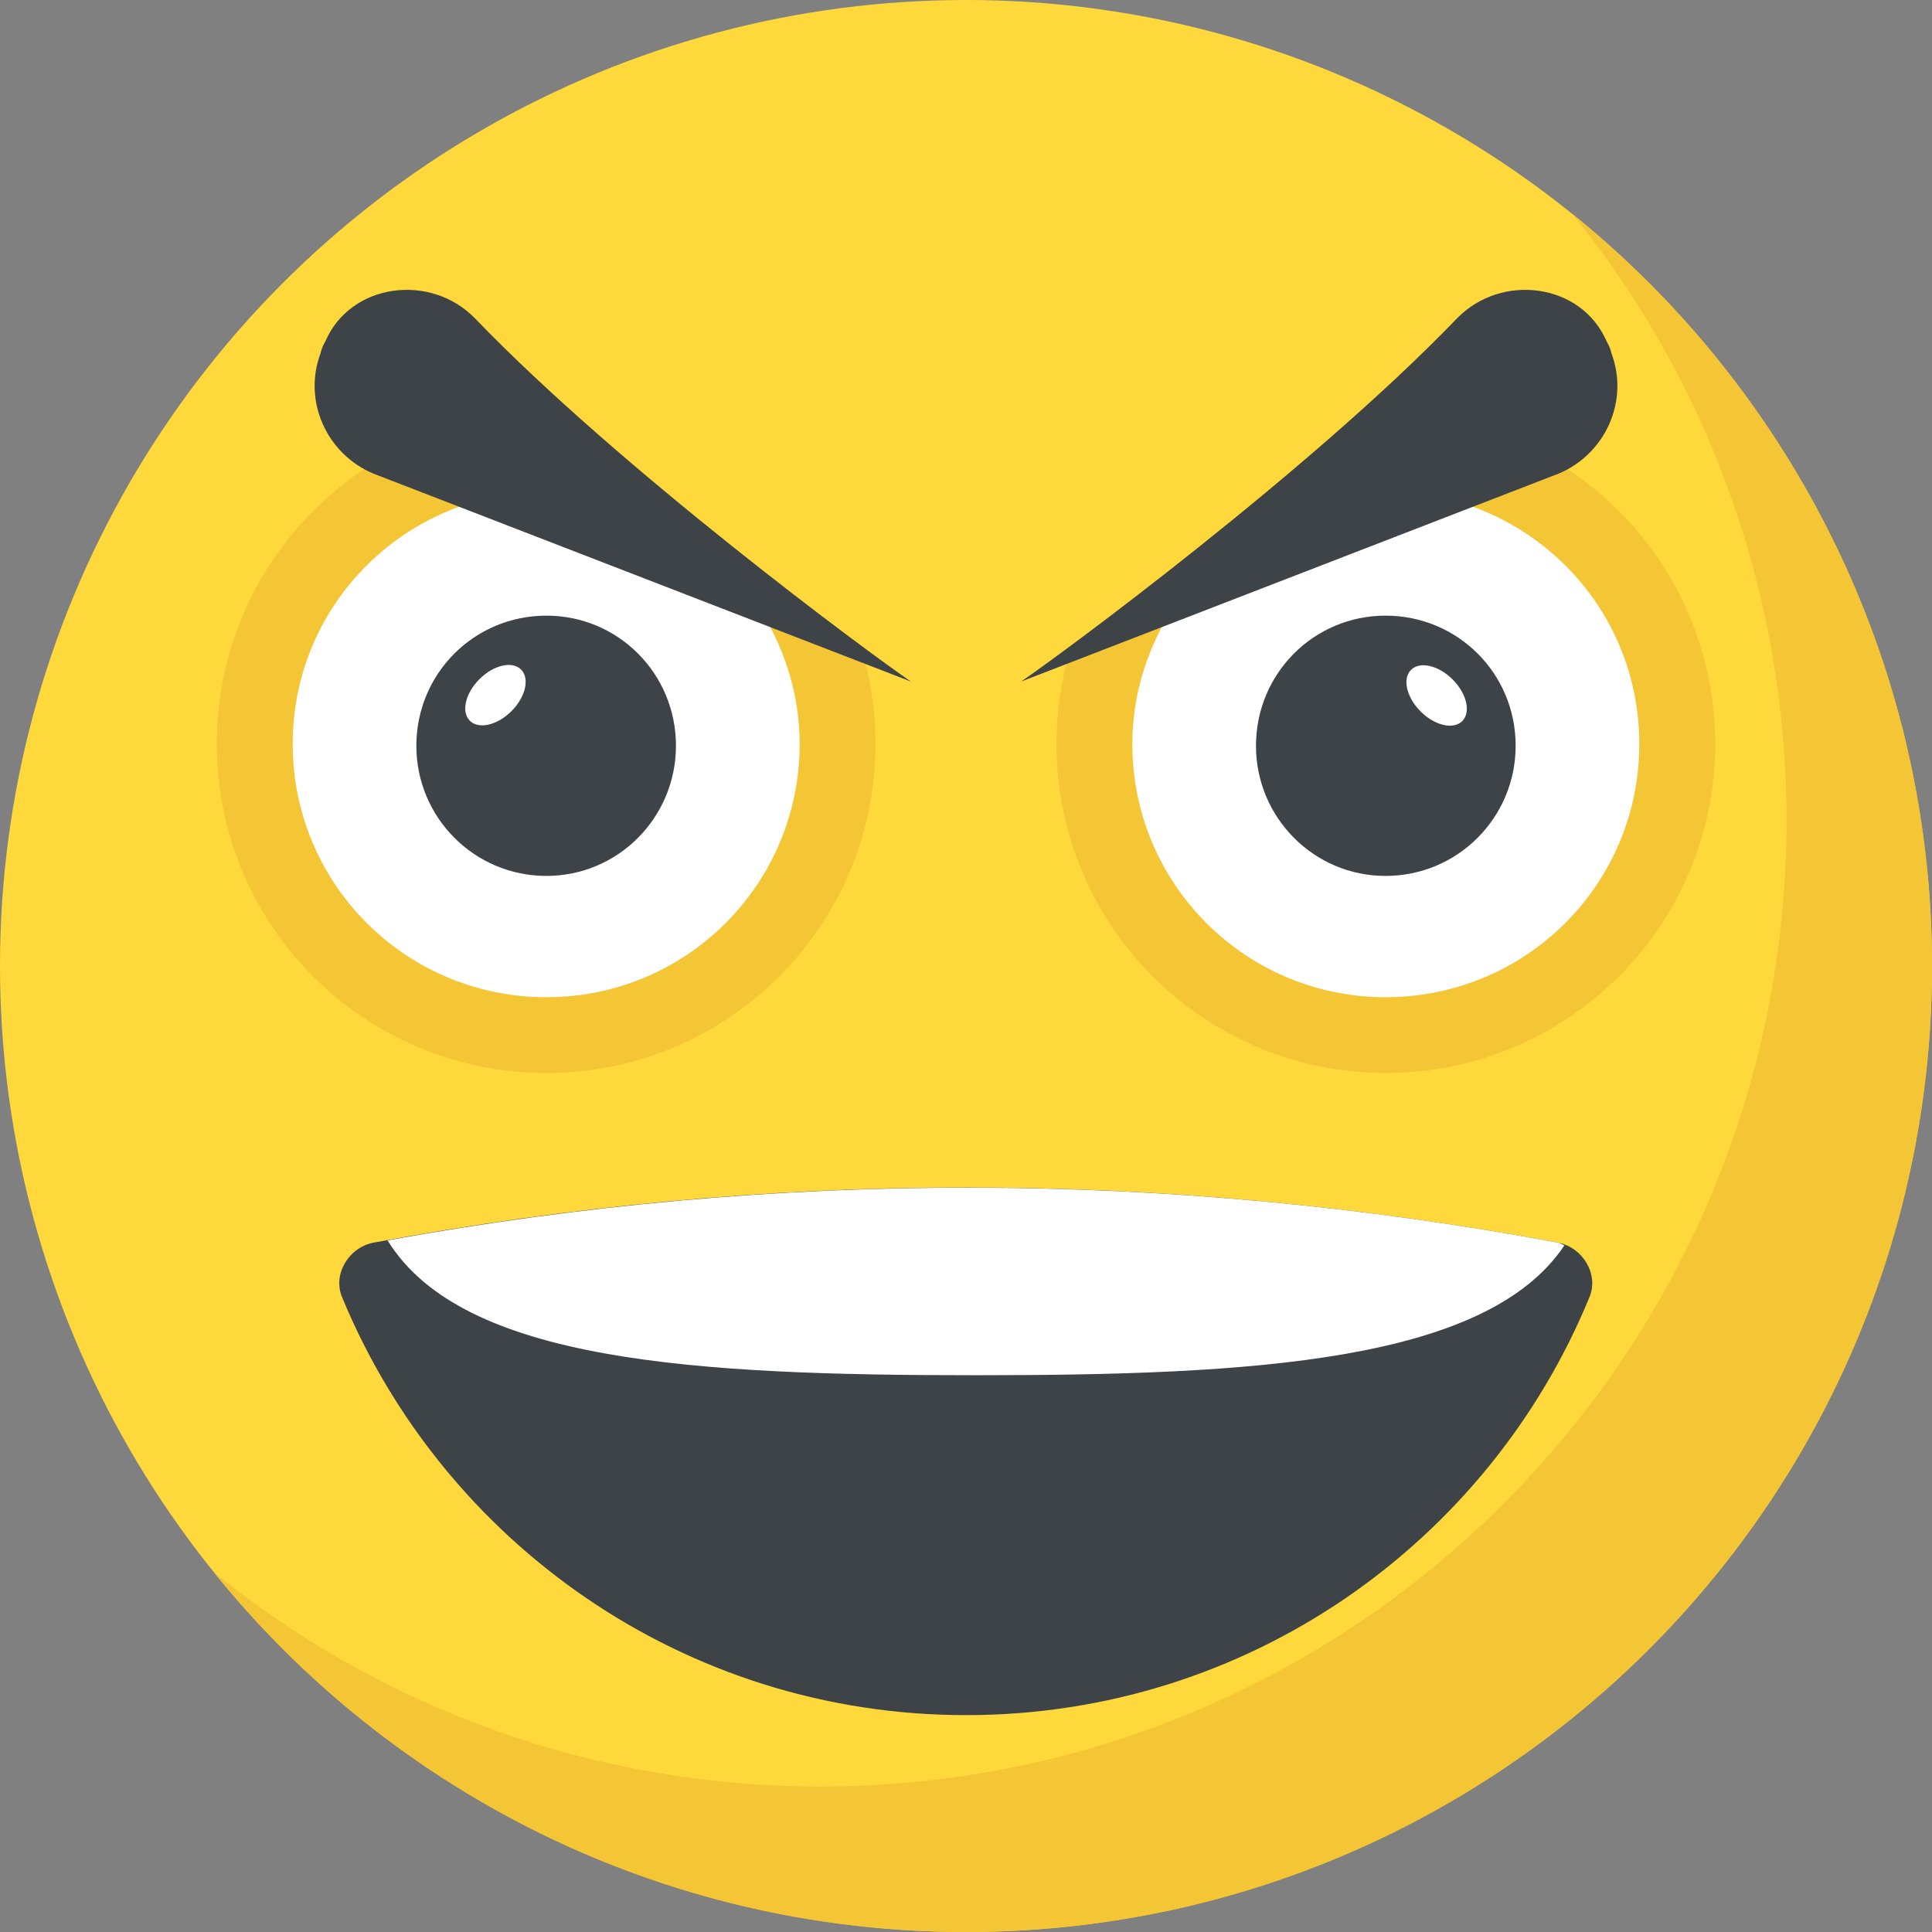 <?xml version="1.0" encoding="iso-8859-1"?>
<!-- Generator: Adobe Illustrator 19.0.0, SVG Export Plug-In . SVG Version: 6.00 Build 0)  -->
<svg version="1.1" id="Capa_1" xmlns="http://www.w3.org/2000/svg" xmlns:xlink="http://www.w3.org/1999/xlink" x="0px" y="0px"
	 viewBox="0 0 512 512" style="enable-background:new 0 0 512 512;" xml:space="preserve">
<rect x="0" y="0" width="512" height="512" fill="#808080" stroke="none"/>
<circle style="fill:#FFD93B;" cx="256" cy="256" r="256"/>
<path style="fill:#3E4347;" d="M421.216,343.776c-26.72,65.04-90.576,110.752-165.2,110.752s-138.48-45.712-165.36-110.752
	c-2.528-6.048,1.68-13.104,8.24-14.448c104.704-19.504,209.568-19.504,314.096,0C419.536,330.672,423.744,337.728,421.216,343.776z"
	/>
<g>
	<path style="fill:#F4C534;" d="M512,256c0,141.44-114.64,256-256,256c-80.48,0-152.32-37.12-199.28-95.28
		c43.92,35.52,99.84,56.72,160.72,56.72c141.36,0,256-114.56,256-256c0-60.88-21.2-116.8-56.72-160.72
		C474.8,103.68,512,175.52,512,256z"/>
	<path style="fill:#F4C534;" d="M376.016,110.24c-25.392,27.216-56.976,48.496-92.24,61.376c-2.448,8.064-3.792,16.64-3.792,25.536
		c0,48.16,39.04,87.2,87.2,87.2c48.32,0,87.36-39.04,87.36-87.2C454.528,151.824,420.16,114.672,376.016,110.24z"/>
</g>
<path style="fill:#FFFFFF;" d="M376.432,130.848c-20.24,14.304-42.8,25.28-66.88,32.304c-5.872,10-9.472,21.52-9.472,34.016
	c0,37.104,29.984,67.104,67.104,67.104c37.264,0,67.248-29.984,67.248-67.104C434.432,163.088,409.232,135.376,376.432,130.848z"/>
<g>
	<path style="fill:#3E4347;" d="M413.104,125.488l-142.512,55.136c10.736-7.296,76.992-56.208,115.44-96.16
		c11.824-12.256,33.088-9.456,39.744,6.016c0.64,1.072,1.072,2.144,1.296,3.216C431.792,106.368,425.36,120.336,413.104,125.488z"/>
	<path style="fill:#3E4347;" d="M401.664,197.632c0,18.992-15.328,34.496-34.496,34.496c-18.992,0-34.32-15.488-34.32-34.48
		c0-19.152,15.328-34.496,34.32-34.496C386.336,163.152,401.664,178.48,401.664,197.632z"/>
</g>
<ellipse transform="matrix(-0.707 -0.707 0.707 -0.707 519.617 583.725)" style="fill:#FFFFFF;" cx="380.702" cy="184.246" rx="9.6" ry="6"/>
<path style="fill:#F4C534;" d="M135.984,110.24c25.408,27.216,56.976,48.496,92.24,61.376c2.464,8.064,3.792,16.64,3.792,25.536
	c0,48.16-39.04,87.2-87.2,87.2c-48.32,0-87.36-39.04-87.36-87.2C57.472,151.824,91.84,114.672,135.984,110.24z"/>
<path style="fill:#FFFFFF;" d="M135.568,130.848c20.24,14.304,42.8,25.28,66.88,32.304c5.872,10,9.472,21.52,9.472,34.016
	c0,37.104-29.984,67.104-67.104,67.104c-37.264,0-67.248-29.984-67.248-67.104C77.568,163.088,102.768,135.376,135.568,130.848z"/>
<g>
	<path style="fill:#3E4347;" d="M98.896,125.488l142.512,55.136c-10.736-7.296-76.992-56.208-115.44-96.16
		c-11.824-12.256-33.088-9.456-39.744,6c-0.64,1.072-1.072,2.144-1.296,3.216C80.208,106.368,86.656,120.336,98.896,125.488z"/>
	<path style="fill:#3E4347;" d="M110.336,197.632c0,18.992,15.328,34.496,34.48,34.496c18.992,0,34.32-15.488,34.32-34.48
		c0-19.152-15.328-34.496-34.32-34.496C125.68,163.152,110.352,178.48,110.336,197.632z"/>
</g>
<g>
	
		<ellipse transform="matrix(-0.707 -0.707 0.707 -0.707 93.913 407.274)" style="fill:#FFFFFF;" cx="131.306" cy="184.187" rx="6" ry="9.6"/>
	<path style="fill:#FFFFFF;" d="M102.704,328.704c19.824,32.288,81.888,35.744,155.936,35.744c73.072,0,135.264-3.456,155.936-34.4
		c-0.56-0.208-1.008-0.608-1.6-0.72C309.728,310.064,206.144,309.904,102.704,328.704z"/>
</g>
<g>
</g>
<g>
</g>
<g>
</g>
<g>
</g>
<g>
</g>
<g>
</g>
<g>
</g>
<g>
</g>
<g>
</g>
<g>
</g>
<g>
</g>
<g>
</g>
<g>
</g>
<g>
</g>
<g>
</g>
</svg>
